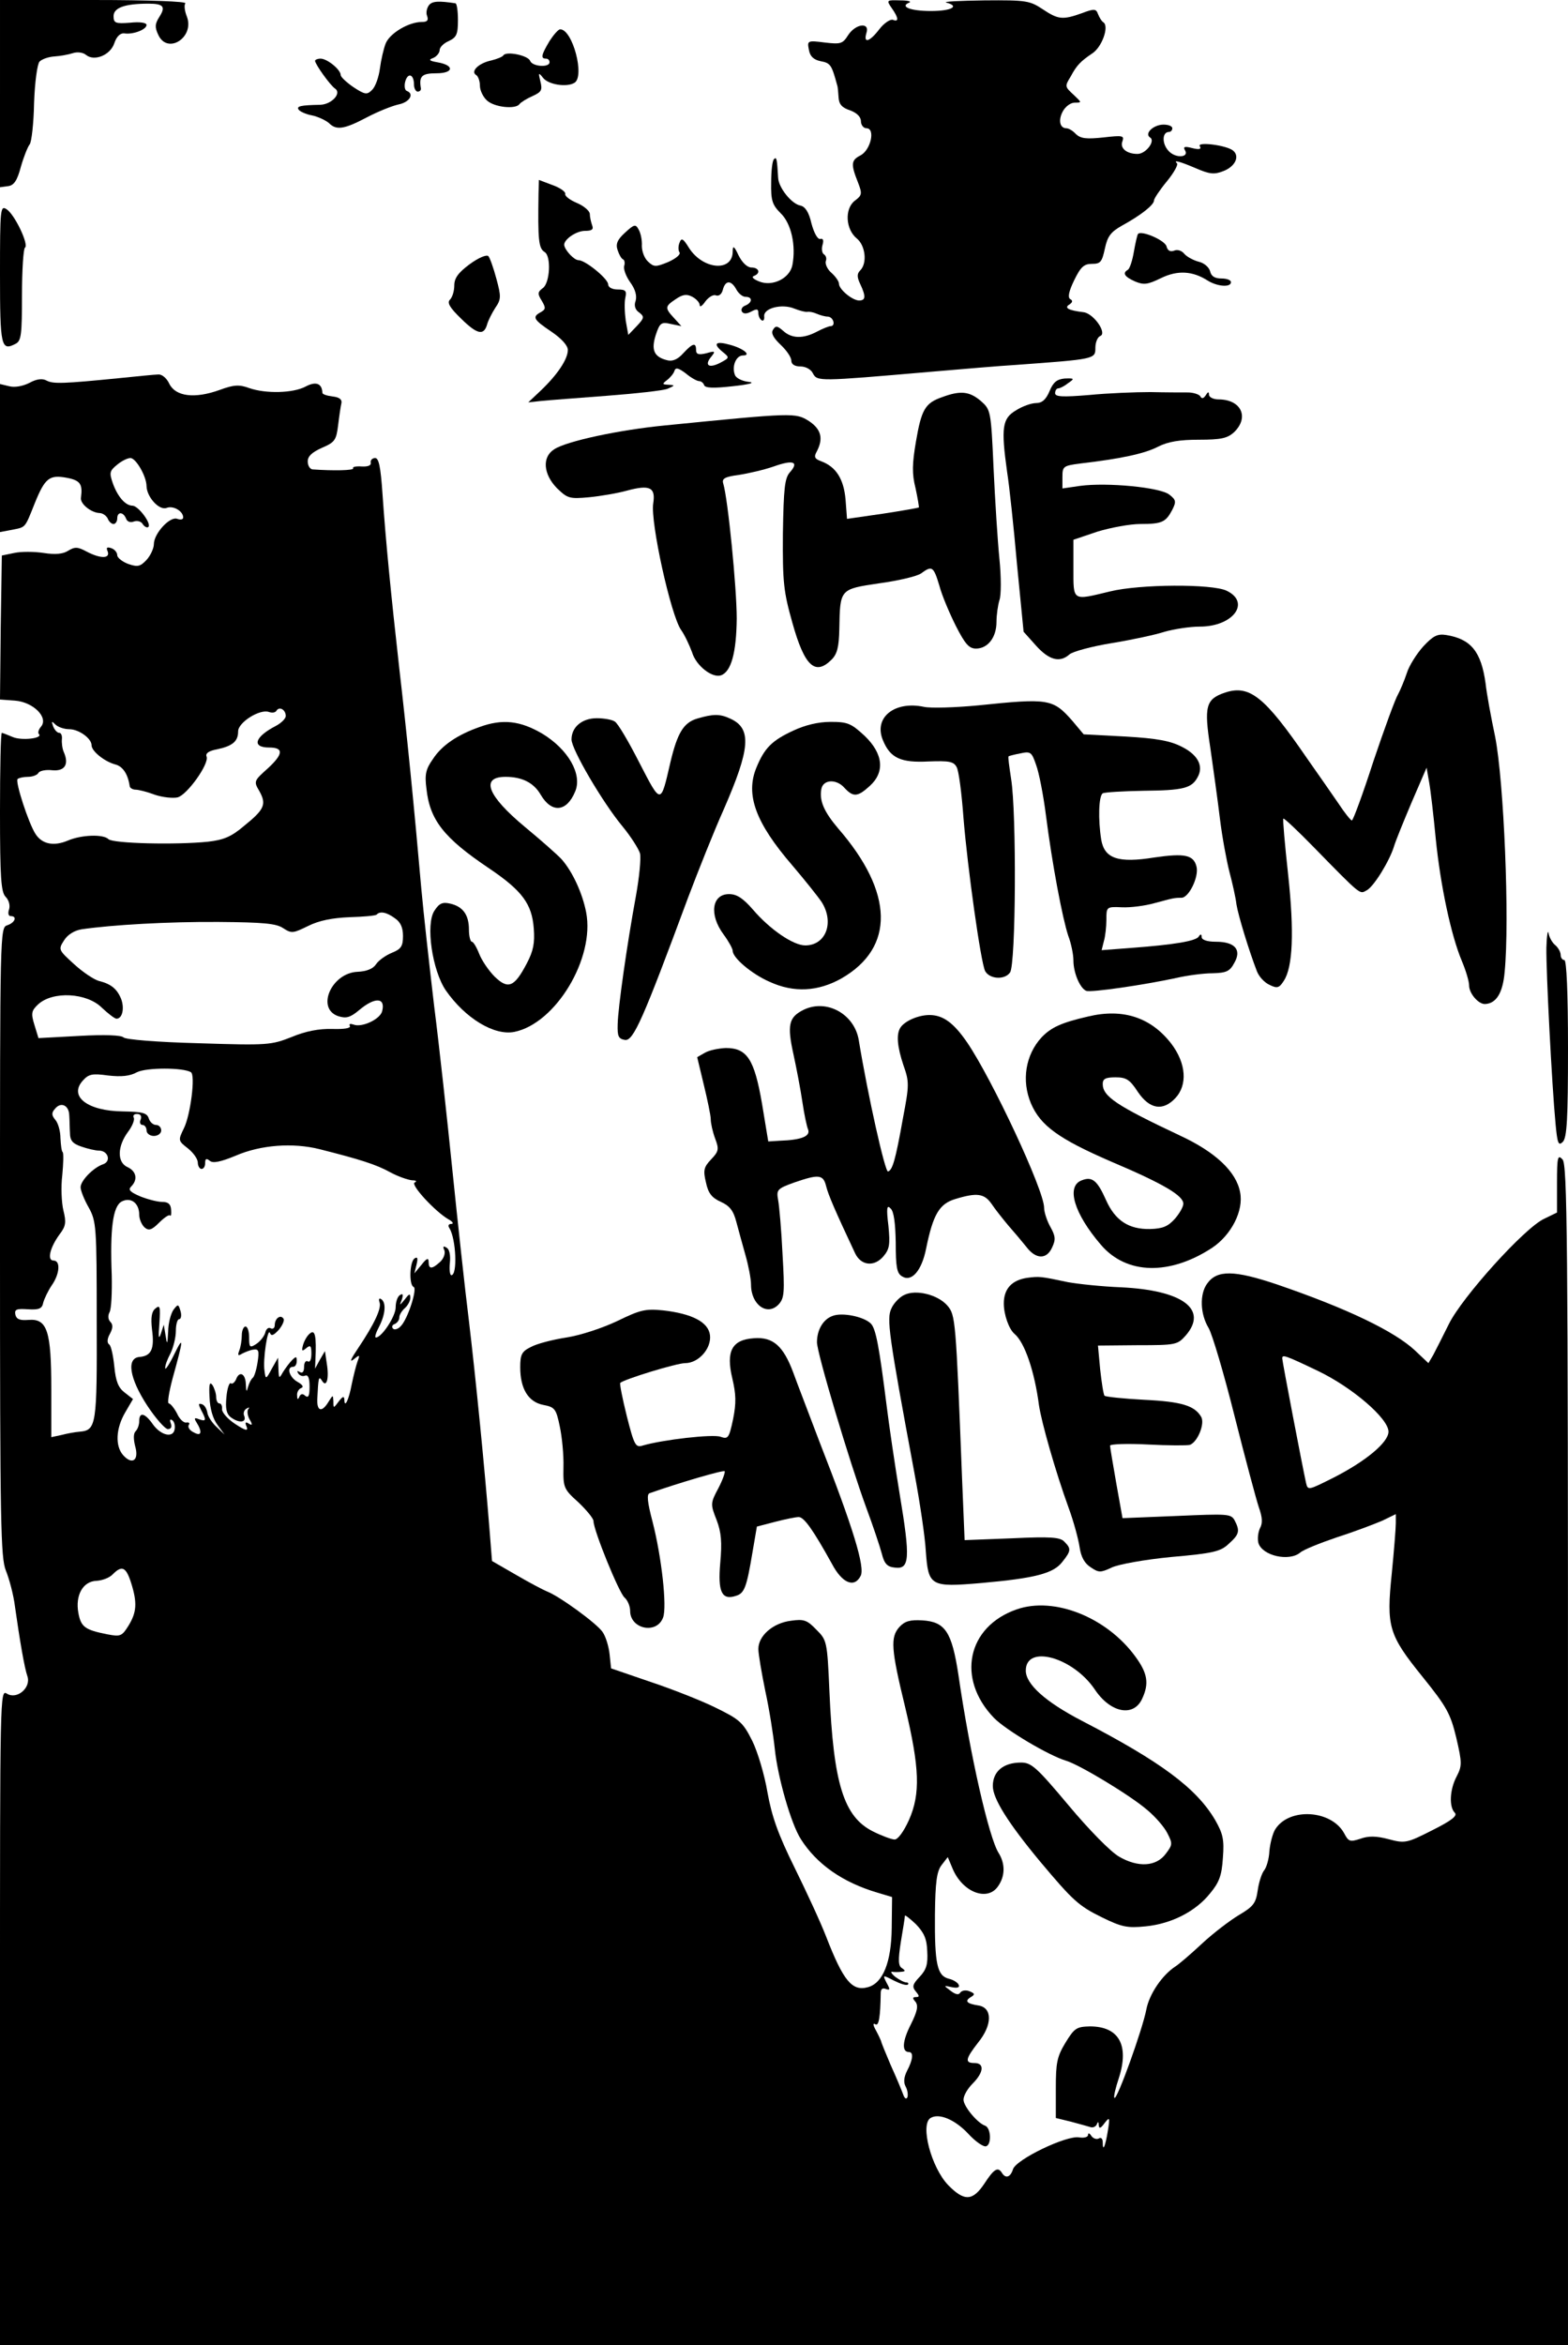 <?xml version="1.0" standalone="no"?>
<!DOCTYPE svg PUBLIC "-//W3C//DTD SVG 20010904//EN"
 "http://www.w3.org/TR/2001/REC-SVG-20010904/DTD/svg10.dtd">
<svg version="1.0" xmlns="http://www.w3.org/2000/svg"
 width="428pt" height="640pt" viewBox="0 0 428 640"
 preserveAspectRatio="xMidYMid meet">
<g transform="translate(0,640) scale(0.1,-0.1)"
fill="#000000" stroke="none">
<path d="M0 6144 l0 -255 22 3 c16 2 25 15 35 53 8 28 19 55 24 61 5 6 11 57
12 113 2 58 9 107 15 113 7 7 25 13 41 14 15 1 38 5 50 9 12 4 28 2 36 -5 22
-18 66 -1 77 32 6 18 16 28 27 27 23 -4 61 10 61 23 0 6 -18 9 -45 6 -40 -3
-45 -1 -45 18 0 23 31 34 95 34 41 0 48 -8 30 -36 -12 -19 -13 -28 -3 -49 25
-55 100 -7 78 50 -6 15 -8 31 -4 36 3 5 -98 9 -250 9 l-256 0 0 -256z"/>
<path d="M1171 6386 c-6 -8 -9 -21 -5 -30 4 -12 0 -16 -15 -16 -35 0 -86 -30
-98 -58 -6 -15 -13 -46 -16 -69 -3 -23 -12 -49 -21 -58 -14 -14 -19 -14 -51 7
-19 13 -35 28 -35 33 0 15 -37 45 -55 45 -8 0 -15 -3 -15 -6 0 -9 42 -68 55
-76 18 -13 -10 -43 -41 -44 -54 -1 -65 -4 -59 -13 3 -5 20 -13 37 -16 18 -4
38 -14 46 -21 20 -20 41 -17 102 15 30 16 70 32 88 36 30 6 44 29 22 37 -5 2
-7 13 -4 25 7 26 24 21 24 -8 0 -10 5 -19 10 -19 5 0 9 3 9 8 -6 34 2 42 42
42 48 0 50 22 3 30 -23 4 -25 7 -11 12 9 4 17 14 17 21 0 8 11 19 25 25 21 10
25 18 25 57 0 25 -3 46 -7 46 -46 7 -63 6 -72 -5z"/>
<path d="M2434 6378 c19 -27 20 -39 3 -32 -7 2 -24 -9 -37 -26 -26 -34 -44
-40 -35 -10 10 30 -29 26 -50 -6 -15 -24 -21 -25 -64 -20 -47 6 -48 5 -43 -20
3 -18 13 -27 32 -31 27 -5 30 -10 45 -65 2 -5 3 -19 4 -34 1 -18 9 -28 31 -35
19 -7 30 -18 30 -30 0 -10 7 -19 15 -19 25 0 12 -59 -16 -74 -26 -13 -27 -24
-7 -74 12 -31 11 -35 -9 -50 -28 -22 -25 -78 6 -103 23 -19 29 -67 9 -87 -9
-9 -9 -18 0 -37 16 -34 15 -45 -3 -45 -18 0 -55 30 -55 46 0 6 -9 19 -20 29
-12 10 -18 25 -16 32 3 7 1 15 -5 19 -5 3 -7 14 -4 25 4 13 2 19 -6 17 -7 -2
-17 16 -24 42 -7 31 -17 46 -30 49 -24 4 -60 49 -61 76 -3 50 -4 58 -11 51 -5
-4 -8 -33 -8 -64 -1 -49 3 -61 26 -84 29 -28 42 -88 32 -141 -7 -37 -55 -60
-91 -45 -15 6 -22 12 -14 15 19 7 14 23 -7 23 -11 0 -25 13 -35 33 -12 26 -16
28 -16 11 0 -57 -81 -50 -119 9 -16 26 -21 29 -26 15 -4 -9 -4 -22 0 -27 3 -6
-11 -17 -31 -26 -34 -14 -39 -14 -55 1 -10 9 -17 28 -17 43 1 15 -3 35 -9 45
-8 15 -12 14 -37 -9 -21 -19 -26 -31 -20 -48 4 -12 10 -23 15 -25 4 -2 5 -10
3 -17 -3 -8 4 -28 16 -45 14 -19 19 -37 15 -51 -5 -13 -1 -25 10 -32 14 -11
14 -15 -7 -37 l-23 -24 -7 39 c-3 22 -4 50 -1 63 4 18 1 22 -21 22 -15 0 -26
6 -26 14 0 15 -62 66 -81 66 -12 0 -38 28 -39 42 0 15 33 38 57 38 19 0 24 4
19 16 -3 9 -6 22 -6 30 0 8 -16 22 -35 30 -19 8 -34 19 -32 25 1 6 -15 17 -35
24 l-37 14 -1 -37 c-2 -127 0 -150 17 -160 18 -12 14 -84 -5 -98 -15 -11 -15
-16 -3 -35 11 -19 11 -23 -3 -31 -24 -13 -20 -20 29 -53 28 -19 45 -38 45 -50
0 -25 -28 -67 -73 -110 l-35 -33 37 4 c20 2 100 8 178 14 78 6 152 14 165 19
21 9 21 10 3 11 -18 1 -18 2 -4 13 9 7 18 18 20 25 3 10 11 8 31 -7 14 -12 31
-21 36 -21 6 0 12 -5 14 -11 3 -8 25 -9 78 -3 47 5 63 10 43 12 -17 2 -34 10
-37 19 -9 23 3 53 22 53 24 0 2 19 -35 29 -39 11 -48 4 -22 -18 21 -17 21 -17
-5 -31 -31 -16 -44 -7 -25 16 13 16 11 17 -13 10 -21 -5 -28 -3 -28 9 0 21 -9
19 -35 -9 -15 -17 -30 -23 -44 -19 -36 9 -44 28 -31 69 11 33 15 36 41 30 l29
-6 -20 22 c-26 28 -25 32 5 52 19 13 30 14 45 6 11 -6 20 -16 20 -23 0 -6 7
-2 15 10 9 12 22 20 29 17 8 -3 16 3 19 15 7 27 23 27 37 1 6 -11 17 -20 25
-20 20 0 19 -16 -1 -24 -8 -3 -12 -10 -9 -16 4 -7 13 -7 26 0 15 8 19 7 19 -4
0 -8 4 -17 9 -20 5 -3 8 2 7 11 -2 22 48 35 82 21 15 -6 31 -10 36 -9 5 1 16
-1 25 -5 9 -4 23 -8 31 -8 15 -1 22 -26 7 -26 -4 0 -20 -6 -37 -15 -38 -20
-69 -19 -92 2 -16 14 -21 15 -28 3 -6 -9 1 -22 21 -41 16 -15 29 -34 29 -43 0
-10 9 -16 25 -16 14 0 29 -8 34 -19 12 -22 15 -22 316 4 94 8 199 17 235 19
220 16 220 16 220 47 0 15 6 29 13 32 20 7 -17 61 -45 65 -42 5 -54 12 -39 21
9 6 10 11 2 15 -7 5 -3 22 11 51 18 37 27 45 49 45 23 0 27 5 35 42 7 33 16
45 46 62 53 29 88 57 88 69 0 5 16 29 35 52 19 23 31 45 28 49 -11 10 4 7 51
-13 37 -16 50 -18 75 -8 32 12 46 40 27 56 -18 15 -100 25 -91 12 5 -8 -1 -10
-21 -5 -19 5 -25 4 -20 -5 14 -21 -25 -24 -44 -3 -19 20 -18 52 1 52 5 0 9 5
9 10 0 6 -11 10 -24 10 -27 0 -53 -24 -37 -35 16 -9 -11 -45 -34 -45 -30 0
-49 16 -41 35 5 15 0 16 -52 10 -47 -5 -62 -3 -75 9 -8 9 -20 16 -26 16 -18 0
-23 22 -10 46 7 13 21 24 33 24 19 0 19 0 -2 20 -26 24 -26 24 -9 52 16 30 27
41 58 62 27 17 47 74 31 85 -5 3 -11 13 -15 23 -5 14 -10 15 -44 2 -53 -19
-65 -17 -107 11 -35 23 -44 25 -159 24 -67 -1 -114 -3 -104 -6 38 -10 14 -23
-42 -23 -56 0 -86 12 -59 23 7 3 -4 6 -25 6 -37 1 -38 1 -23 -21z"/>
<path d="M1500 6288 c-22 -37 -25 -48 -10 -48 6 0 10 -4 10 -10 0 -15 -47 -12
-53 4 -6 15 -65 27 -73 15 -2 -4 -17 -10 -33 -14 -34 -7 -58 -30 -41 -40 5 -3
10 -16 10 -29 0 -13 9 -31 19 -40 20 -19 79 -25 89 -10 4 5 20 15 36 22 24 11
27 16 21 40 -6 24 -5 25 7 10 14 -19 65 -27 86 -14 29 17 -5 146 -39 146 -5 0
-18 -15 -29 -32z"/>
<path d="M0 5651 c0 -197 3 -210 43 -189 15 8 17 25 17 133 0 68 4 126 8 129
12 7 -28 91 -50 105 -17 11 -18 2 -18 -178z"/>
<path d="M3106 5761 c-2 -3 -7 -25 -11 -48 -4 -24 -11 -45 -16 -49 -16 -9 -10
-19 19 -32 24 -10 34 -9 71 9 45 22 86 20 128 -7 26 -16 63 -19 63 -4 0 6 -12
10 -26 10 -18 0 -28 6 -31 20 -3 11 -17 23 -32 26 -14 4 -31 13 -38 21 -7 9
-19 13 -28 9 -11 -4 -18 0 -21 12 -5 17 -71 45 -78 33z"/>
<path d="M1282 5679 c-31 -23 -42 -38 -42 -58 0 -15 -5 -32 -12 -39 -8 -8 -1
-21 31 -52 44 -43 62 -47 71 -14 3 10 13 30 22 44 16 23 16 31 3 79 -8 30 -18
58 -22 62 -5 5 -28 -5 -51 -22z"/>
<path d="M325 5368 c-151 -15 -179 -16 -197 -7 -12 7 -28 5 -48 -6 -18 -9 -40
-13 -55 -9 l-25 6 0 -202 0 -202 32 6 c39 8 35 3 63 73 28 69 40 78 88 69 36
-7 43 -17 38 -54 -3 -17 28 -41 50 -42 9 0 19 -7 23 -15 3 -8 10 -15 16 -15 5
0 10 7 10 15 0 19 16 19 24 0 3 -9 12 -12 22 -8 9 3 20 0 24 -8 5 -7 12 -10
15 -7 9 9 -27 57 -43 58 -20 0 -41 25 -54 61 -10 29 -9 34 12 51 12 10 28 18
36 18 15 0 44 -50 44 -77 1 -30 35 -67 55 -59 18 7 45 -9 45 -26 0 -6 -7 -7
-16 -4 -20 8 -64 -40 -64 -69 0 -11 -9 -31 -20 -43 -17 -18 -24 -20 -50 -11
-16 6 -30 17 -30 24 0 7 -7 16 -16 19 -12 4 -15 2 -10 -9 7 -20 -20 -20 -58 0
-24 13 -32 13 -50 2 -14 -9 -35 -11 -67 -6 -26 4 -62 4 -80 0 l-34 -7 -3 -196
-2 -197 41 -3 c50 -4 92 -46 71 -71 -7 -8 -9 -17 -6 -20 13 -12 -48 -19 -72
-8 -14 6 -27 11 -29 11 -3 0 -5 -97 -5 -216 0 -180 3 -218 15 -231 9 -9 13
-23 10 -34 -4 -11 -2 -19 4 -19 19 0 12 -18 -9 -25 -20 -6 -20 -15 -20 -864 0
-773 2 -862 16 -897 9 -22 21 -66 25 -99 13 -92 26 -168 34 -190 10 -31 -29
-64 -56 -47 -19 12 -19 1 -19 -883 l0 -895 2140 0 2140 0 0 1611 c0 1418 -2
1612 -15 1625 -13 14 -15 7 -15 -65 l0 -80 -35 -17 c-54 -25 -224 -214 -260
-287 -17 -34 -36 -72 -43 -85 l-13 -22 -37 35 c-56 52 -184 114 -377 180 -116
39 -163 40 -190 2 -21 -29 -19 -83 4 -121 10 -17 42 -125 71 -241 29 -115 59
-227 66 -248 10 -28 11 -44 3 -58 -5 -11 -7 -29 -4 -40 11 -35 84 -51 114 -26
9 8 54 26 101 42 47 15 102 36 123 45 l37 18 0 -25 c0 -14 -5 -76 -11 -137
-15 -145 -9 -167 84 -282 66 -82 76 -100 92 -166 16 -69 16 -77 1 -106 -19
-36 -21 -83 -5 -99 8 -8 -8 -21 -62 -48 -69 -35 -74 -36 -119 -24 -34 9 -55 9
-77 1 -28 -9 -32 -8 -44 15 -35 64 -150 71 -188 11 -7 -11 -14 -38 -16 -59 -1
-22 -8 -46 -15 -54 -6 -8 -14 -32 -17 -54 -5 -35 -12 -44 -51 -67 -25 -15 -71
-50 -102 -79 -31 -29 -63 -56 -71 -61 -37 -24 -72 -76 -80 -118 -10 -53 -80
-248 -87 -241 -3 2 3 27 12 54 29 90 0 141 -79 141 -36 -1 -42 -4 -67 -45 -23
-38 -26 -55 -26 -124 l0 -81 41 -10 c23 -6 47 -13 54 -15 6 -2 14 1 17 8 3 8
5 7 5 -2 1 -11 5 -10 16 5 14 18 15 16 9 -21 -7 -43 -14 -59 -14 -31 0 10 -5
14 -11 10 -6 -3 -15 0 -20 7 -5 8 -9 9 -9 3 0 -6 -10 -9 -24 -7 -33 7 -173
-60 -181 -87 -7 -22 -20 -26 -30 -10 -11 18 -22 11 -48 -29 -32 -48 -55 -49
-99 -4 -46 48 -77 165 -48 183 23 14 66 -4 102 -42 20 -22 43 -38 50 -35 15 5
13 50 -3 56 -21 7 -59 53 -59 71 0 11 11 30 25 44 30 30 33 56 5 56 -27 0 -25
11 10 56 39 48 39 95 1 101 -32 5 -39 12 -21 23 12 7 11 10 -4 16 -10 4 -21 2
-25 -4 -4 -7 -13 -5 -26 5 -20 15 -20 15 3 10 15 -3 22 -1 19 6 -2 6 -14 14
-27 17 -32 8 -39 40 -38 175 1 89 5 118 18 135 l17 22 13 -31 c27 -65 95 -91
124 -49 20 28 20 62 2 91 -26 40 -78 266 -110 487 -18 117 -36 144 -98 148
-34 2 -48 -2 -63 -18 -25 -28 -23 -60 16 -220 39 -164 42 -235 10 -307 -14
-31 -30 -53 -39 -53 -8 0 -35 10 -59 22 -80 40 -108 130 -119 382 -6 138 -7
140 -36 169 -25 26 -34 29 -69 24 -49 -6 -89 -41 -89 -77 0 -14 9 -66 19 -115
11 -50 22 -121 26 -159 8 -76 44 -203 71 -245 43 -68 114 -118 209 -146 l40
-12 -1 -85 c-1 -93 -24 -150 -65 -161 -43 -12 -67 17 -114 138 -15 39 -54 123
-86 188 -45 91 -62 139 -74 205 -8 48 -27 112 -42 142 -25 50 -35 58 -98 89
-38 19 -119 51 -179 71 l-108 37 -4 38 c-2 20 -10 48 -19 61 -15 23 -118 98
-152 111 -10 4 -48 24 -84 45 l-66 38 -7 88 c-13 164 -37 407 -56 567 -11 88
-31 273 -45 410 -14 138 -36 340 -50 450 -13 110 -29 254 -35 320 -19 218 -40
428 -60 600 -23 205 -37 347 -46 478 -5 73 -10 97 -20 97 -8 0 -13 -6 -12 -12
2 -8 -7 -12 -25 -11 -15 1 -26 -1 -23 -5 3 -6 -54 -7 -111 -3 -7 1 -13 10 -13
22 0 14 12 25 39 37 35 15 39 21 44 62 3 25 7 52 9 60 2 10 -6 16 -24 18 -16
2 -28 6 -28 10 -1 26 -18 32 -46 17 -34 -18 -108 -20 -154 -4 -27 10 -42 9
-80 -5 -69 -25 -121 -18 -138 17 -7 15 -20 26 -30 25 -9 0 -57 -5 -107 -10z
m455 -922 c0 -7 -12 -19 -27 -27 -58 -30 -67 -59 -18 -59 40 0 38 -18 -3 -56
-39 -35 -40 -36 -24 -63 20 -36 14 -50 -42 -95 -35 -30 -56 -38 -98 -43 -87
-9 -260 -5 -272 7 -14 14 -74 12 -111 -4 -38 -16 -70 -10 -88 18 -19 29 -56
143 -49 150 3 3 16 6 28 6 13 0 26 5 29 11 4 6 21 9 38 7 34 -3 46 16 31 50
-4 9 -6 25 -5 35 1 9 -2 17 -7 17 -6 0 -13 8 -17 18 -5 14 -4 15 6 5 7 -7 24
-13 38 -13 26 0 61 -25 61 -44 0 -16 35 -44 64 -52 21 -5 35 -26 40 -59 0 -5
8 -10 16 -10 8 0 32 -6 53 -14 21 -7 49 -10 62 -7 26 7 86 91 79 111 -4 9 6
16 28 20 43 9 58 22 58 49 0 25 60 62 84 53 9 -3 18 -2 21 4 8 12 25 2 25 -15z
m298 -552 c15 -10 22 -25 22 -48 0 -28 -5 -36 -30 -46 -17 -7 -37 -21 -44 -32
-8 -12 -26 -19 -50 -20 -71 -3 -114 -100 -53 -121 22 -7 33 -4 58 17 43 36 72
34 62 -4 -6 -22 -56 -45 -78 -36 -9 3 -13 2 -10 -4 3 -6 -16 -9 -48 -8 -36 1
-73 -6 -111 -22 -56 -22 -65 -23 -253 -17 -114 3 -200 10 -206 16 -6 6 -50 8
-121 4 l-111 -6 -11 36 c-10 32 -8 39 10 56 40 37 133 32 174 -9 17 -16 35
-30 40 -30 16 0 22 28 13 53 -11 28 -28 42 -61 50 -14 4 -44 24 -68 46 -43 39
-43 40 -27 65 10 16 29 27 48 30 82 12 236 21 374 20 121 -1 157 -4 176 -17
23 -15 27 -14 68 6 30 15 66 22 113 24 37 1 71 4 74 7 9 10 27 7 50 -10z
m-557 -420 c13 -7 -1 -117 -19 -153 -16 -33 -16 -34 11 -55 15 -12 27 -29 27
-39 0 -9 5 -17 10 -17 6 0 10 7 10 16 0 12 3 14 13 6 8 -7 29 -3 70 14 69 30
157 36 229 18 111 -28 155 -42 193 -63 22 -12 49 -21 60 -22 11 0 14 -3 7 -6
-13 -5 56 -80 93 -101 11 -6 14 -12 7 -12 -8 0 -10 -5 -5 -12 18 -30 22 -128
5 -128 -4 0 -6 15 -4 34 2 20 -1 37 -9 41 -9 6 -11 3 -6 -7 3 -9 -2 -23 -12
-32 -22 -20 -31 -20 -31 0 0 12 -5 11 -19 -7 l-20 -24 6 24 c4 17 3 22 -5 17
-14 -8 -16 -73 -3 -78 11 -4 -16 -88 -35 -107 -7 -8 -17 -11 -21 -7 -5 5 -2
11 5 13 6 3 12 10 12 18 0 7 7 18 15 25 8 7 15 20 15 28 0 13 -3 12 -15 -4
-15 -18 -15 -18 -8 0 4 13 3 17 -5 12 -7 -4 -12 -19 -12 -34 0 -24 -38 -82
-54 -82 -4 0 0 13 9 30 17 33 20 66 5 75 -5 3 -7 0 -4 -9 6 -16 -14 -59 -59
-126 -19 -28 -24 -39 -12 -30 17 14 18 13 11 -5 -4 -11 -11 -39 -16 -63 -8
-43 -20 -67 -20 -41 -1 10 -5 8 -15 -5 -15 -20 -15 -20 -15 0 -1 18 -1 18 -13
-1 -18 -30 -32 -27 -31 6 3 61 4 65 13 51 12 -20 20 5 13 47 l-5 34 -14 -24
-13 -24 1 25 c3 64 -1 83 -15 71 -8 -6 -16 -21 -19 -32 -4 -16 -3 -18 9 -8 11
9 14 7 14 -15 0 -16 -4 -25 -10 -21 -5 3 -10 -3 -10 -15 0 -13 -4 -19 -12 -14
-7 4 -8 3 -4 -4 4 -6 12 -9 19 -6 8 3 12 -7 12 -30 0 -25 -3 -32 -12 -25 -7 7
-13 5 -16 -3 -4 -9 -6 -7 -6 4 -1 9 5 18 11 20 8 3 4 9 -10 17 -22 12 -31 41
-12 41 6 0 10 7 10 16 0 13 -2 13 -13 2 -7 -7 -18 -22 -25 -33 -10 -18 -11
-18 -12 10 l-1 30 -17 -30 c-16 -30 -17 -30 -20 -6 -5 30 9 121 15 103 4 -9
10 -6 24 9 10 12 16 26 13 30 -8 13 -24 1 -24 -17 0 -8 -5 -12 -11 -9 -6 4
-13 -2 -15 -12 -3 -10 -14 -24 -25 -31 -17 -11 -19 -9 -19 18 0 16 -4 30 -10
30 -5 0 -10 -11 -10 -24 0 -13 -3 -32 -7 -42 -5 -13 -3 -15 8 -8 8 4 22 10 31
11 14 2 16 -3 11 -35 -3 -20 -9 -39 -13 -42 -4 -3 -10 -14 -13 -25 -4 -15 -5
-14 -6 8 -1 29 -18 37 -27 12 -4 -8 -10 -13 -14 -10 -4 3 -10 -14 -12 -38 -3
-30 0 -45 11 -54 22 -17 44 -16 38 2 -4 8 -1 17 6 21 7 4 9 4 5 -1 -4 -4 -3
-17 3 -28 9 -15 8 -18 -2 -12 -9 6 -11 3 -6 -8 5 -13 -2 -12 -31 7 -20 13 -36
31 -36 40 1 9 -2 16 -7 16 -5 0 -9 8 -9 18 0 9 -5 24 -10 32 -8 11 -10 2 -8
-34 1 -30 9 -58 22 -75 l19 -26 -22 21 c-12 11 -24 29 -25 39 -2 11 -8 21 -15
23 -10 3 -10 0 -2 -16 15 -28 14 -32 -6 -25 -12 5 -14 3 -7 -8 17 -27 14 -40
-7 -28 -11 5 -17 14 -14 20 4 5 1 8 -6 7 -7 -2 -19 9 -26 25 -8 15 -18 27 -22
27 -5 0 0 30 10 68 30 108 31 120 5 67 -13 -27 -25 -45 -25 -39 -1 7 6 25 14
40 8 16 15 44 15 62 0 17 4 32 9 32 5 0 7 10 4 21 -6 21 -7 21 -20 4 -7 -11
-14 -37 -14 -59 -2 -36 -3 -37 -7 -11 l-5 30 -8 -25 c-6 -17 -7 -9 -4 28 3 46
2 52 -11 41 -10 -8 -13 -24 -9 -58 7 -52 -2 -71 -33 -74 -38 -2 -29 -58 20
-133 23 -35 49 -64 56 -64 9 0 12 6 8 16 -3 8 -2 12 3 9 6 -3 9 -13 8 -23 -2
-27 -36 -21 -59 10 -22 32 -38 36 -38 10 0 -10 -4 -22 -10 -28 -6 -6 -6 -21
-1 -41 11 -38 -8 -52 -33 -24 -22 25 -20 73 6 117 l21 36 -23 18 c-17 13 -24
30 -28 71 -3 30 -9 57 -14 60 -6 4 -6 15 2 29 8 15 9 25 1 33 -6 6 -7 17 -2
26 5 9 7 54 6 101 -5 126 3 188 27 201 25 13 48 -4 48 -36 0 -12 7 -28 15 -35
11 -9 19 -7 39 13 14 14 27 23 30 20 3 -3 4 4 3 16 -1 15 -8 21 -24 21 -13 0
-40 7 -60 15 -28 12 -34 18 -25 27 19 19 14 42 -10 53 -29 13 -28 57 2 97 12
16 18 33 15 38 -3 6 1 10 9 10 10 0 13 -6 10 -15 -4 -8 -1 -15 5 -15 6 0 11
-7 11 -15 0 -8 9 -15 20 -15 11 0 20 7 20 15 0 8 -6 15 -14 15 -8 0 -17 8 -20
18 -5 15 -17 18 -71 19 -96 1 -148 41 -109 84 16 18 26 20 69 14 36 -4 59 -2
79 9 26 13 126 13 147 0z m-332 -117 c1 -12 1 -34 2 -49 0 -20 7 -29 31 -37
17 -6 39 -11 48 -11 25 0 34 -29 12 -37 -27 -9 -62 -45 -62 -63 0 -9 10 -34
22 -55 21 -38 22 -52 22 -309 1 -285 -1 -299 -46 -303 -13 -1 -35 -5 -50 -9
l-28 -6 0 131 c0 159 -11 193 -62 189 -24 -2 -33 2 -36 14 -3 15 3 17 34 15
31 -2 39 2 42 18 3 11 13 32 23 47 22 31 25 68 5 68 -18 0 -10 35 17 72 17 22
18 33 10 65 -5 21 -7 64 -3 96 3 32 4 60 1 63 -3 2 -5 20 -6 38 0 18 -6 41
-14 50 -10 12 -11 19 -1 30 16 20 38 10 39 -17z m3408 -698 c94 -45 193 -130
193 -166 0 -29 -61 -80 -149 -125 -70 -35 -71 -36 -76 -15 -9 40 -65 332 -65
340 0 11 7 9 97 -34z m-3239 -579 c17 -54 15 -80 -7 -116 -18 -29 -22 -31 -58
-24 -61 12 -72 20 -79 58 -9 48 12 87 50 88 15 1 35 8 44 18 25 25 36 20 50
-24z m2173 -1005 c2 -35 -2 -50 -21 -70 -19 -20 -21 -27 -10 -40 10 -12 10
-15 0 -15 -9 0 -10 -3 -1 -13 8 -11 5 -26 -13 -62 -23 -45 -25 -75 -5 -75 13
0 11 -21 -5 -51 -9 -18 -10 -32 -4 -43 5 -9 7 -22 5 -29 -3 -7 -8 -4 -12 8 -4
11 -19 47 -34 80 -14 33 -26 62 -26 65 -1 3 -7 16 -14 29 -8 14 -9 21 -2 17
10 -7 14 20 15 85 0 11 5 15 14 11 12 -4 12 -1 2 17 -11 22 -11 22 20 6 18 -9
34 -14 38 -11 3 3 1 6 -4 6 -6 0 -19 7 -30 15 -10 8 -14 15 -9 14 6 -1 17 -1
25 0 12 1 12 3 2 10 -10 6 -11 21 -3 72 6 35 11 67 11 71 0 3 13 -7 30 -23 22
-23 30 -40 31 -74z"/>
<path d="M2865 5333 c-10 -24 -21 -33 -37 -33 -13 0 -38 -9 -55 -20 -37 -22
-41 -46 -24 -168 6 -37 18 -150 27 -252 l18 -184 34 -38 c36 -40 65 -47 91
-24 9 8 61 22 116 31 55 9 120 23 144 31 25 7 68 14 96 14 91 0 140 66 73 98
-40 19 -237 18 -318 -2 -104 -25 -100 -28 -100 63 l0 78 65 22 c36 11 89 21
118 21 59 0 69 5 87 39 11 22 10 27 -8 41 -24 20 -170 34 -244 24 l-48 -7 0
31 c0 29 2 31 48 37 111 13 177 27 213 46 28 14 59 19 112 19 60 0 77 4 95 20
43 41 20 90 -42 90 -14 0 -26 6 -26 13 0 9 -3 8 -9 -2 -6 -9 -11 -10 -15 -2
-4 5 -19 10 -34 10 -15 0 -61 0 -102 1 -41 0 -117 -3 -167 -8 -73 -6 -93 -5
-93 5 0 7 4 13 8 13 5 0 17 6 27 14 19 13 18 14 -9 13 -21 -2 -31 -10 -41 -34z"/>
<path d="M2571 5316 c-46 -16 -56 -34 -71 -122 -10 -59 -11 -87 -1 -126 6 -28
10 -52 9 -53 -2 -1 -46 -9 -99 -17 l-97 -14 -4 53 c-5 56 -26 89 -66 104 -19
7 -21 12 -12 28 18 35 11 60 -22 82 -37 23 -41 23 -393 -12 -124 -12 -269 -43
-302 -65 -34 -21 -30 -68 7 -106 29 -28 34 -30 88 -25 31 3 78 11 103 18 63
17 79 9 72 -35 -8 -51 48 -305 76 -345 10 -14 23 -42 30 -61 11 -37 55 -71 79
-63 28 10 42 62 43 155 0 83 -24 327 -37 369 -4 13 5 18 43 23 26 4 69 14 95
23 53 19 70 13 44 -16 -14 -16 -17 -43 -19 -167 -1 -134 2 -159 26 -244 33
-118 62 -145 107 -100 15 15 20 34 21 83 2 110 1 109 108 125 52 7 103 19 115
27 30 22 34 20 50 -33 7 -27 28 -76 45 -110 25 -49 36 -62 55 -62 32 0 56 30
56 73 0 19 4 46 8 59 5 13 5 64 0 113 -5 50 -12 161 -16 248 -7 158 -8 159
-35 183 -31 26 -55 29 -106 10z"/>
<path d="M3885 4636 c-18 -20 -39 -53 -45 -73 -7 -21 -18 -47 -24 -58 -7 -11
-37 -93 -67 -182 -29 -90 -56 -163 -59 -162 -3 0 -20 21 -37 47 -18 26 -56 81
-85 122 -116 169 -157 202 -224 180 -53 -18 -58 -37 -40 -153 8 -56 20 -142
26 -192 6 -49 18 -114 26 -145 8 -30 17 -70 19 -88 5 -31 34 -126 56 -183 6
-15 21 -31 35 -37 20 -10 26 -8 38 11 25 37 29 134 12 291 -9 82 -15 151 -13
152 2 2 39 -33 83 -78 132 -135 125 -128 144 -118 20 10 63 81 75 120 4 14 26
68 48 120 l41 95 7 -40 c4 -22 12 -91 18 -154 13 -129 42 -264 71 -333 11 -26
20 -56 20 -67 0 -22 25 -51 43 -51 31 1 49 30 54 87 14 141 -2 522 -26 643
-11 52 -23 117 -26 145 -12 87 -40 121 -107 132 -24 4 -36 -2 -63 -31z"/>
<path d="M2670 4475 c-63 -6 -130 -8 -148 -4 -80 17 -138 -29 -112 -91 20 -49
49 -62 125 -58 55 2 68 0 76 -15 6 -9 14 -72 19 -140 11 -135 47 -393 59 -417
12 -22 53 -25 68 -4 16 22 18 435 3 528 -5 33 -9 61 -7 62 1 1 16 5 32 8 28 6
31 4 43 -31 8 -21 20 -83 27 -138 17 -133 45 -281 61 -329 8 -21 14 -51 14
-67 0 -34 18 -76 35 -83 13 -5 157 16 245 35 30 7 75 13 100 13 37 1 47 5 59
28 21 36 2 58 -50 58 -24 0 -39 5 -39 13 0 8 -3 9 -8 1 -8 -12 -65 -22 -186
-31 l-79 -6 6 24 c4 13 7 40 7 59 0 35 0 36 43 34 23 -1 62 4 87 11 52 14 55
15 75 15 20 0 48 57 41 85 -8 32 -32 37 -115 25 -99 -16 -136 -3 -145 48 -9
56 -7 120 4 127 5 3 56 6 112 7 108 1 131 7 147 37 17 30 1 61 -43 83 -31 16
-67 23 -154 28 l-114 6 -31 37 c-53 60 -64 62 -257 42z"/>
<path d="M1903 4439 c-37 -11 -54 -39 -73 -119 -27 -117 -25 -117 -85 -1 -29
57 -59 108 -67 112 -7 5 -29 9 -49 9 -40 0 -69 -24 -69 -58 0 -27 85 -172 139
-237 23 -28 44 -61 48 -74 3 -14 -2 -65 -11 -115 -25 -136 -49 -306 -50 -351
-1 -33 2 -40 20 -43 23 -3 49 56 172 388 28 74 71 182 97 240 73 167 78 222
18 249 -28 13 -46 13 -90 0z"/>
<path d="M1309 4416 c-60 -21 -103 -50 -127 -87 -20 -28 -23 -43 -18 -81 9
-86 48 -135 170 -217 92 -62 118 -98 123 -165 3 -39 -1 -61 -19 -95 -34 -65
-51 -72 -88 -36 -16 16 -35 44 -42 62 -7 18 -16 33 -20 33 -4 0 -8 15 -8 33 0
40 -16 63 -51 71 -21 5 -30 1 -43 -19 -25 -37 -6 -164 31 -218 53 -76 132
-124 187 -113 113 23 220 201 196 326 -10 52 -37 111 -67 145 -10 11 -55 51
-101 89 -101 84 -122 136 -52 136 45 0 77 -16 96 -49 30 -51 71 -47 94 9 20
47 -19 115 -90 158 -60 35 -108 41 -171 18z"/>
<path d="M2165 4406 c-58 -27 -78 -47 -100 -100 -31 -74 -3 -151 98 -268 34
-40 70 -85 80 -100 35 -56 11 -118 -45 -118 -33 0 -97 44 -143 98 -27 31 -44
42 -65 42 -47 0 -55 -56 -15 -110 14 -19 25 -39 25 -45 0 -19 52 -63 100 -84
67 -31 133 -27 197 9 146 84 143 234 -9 409 -39 46 -52 76 -46 108 5 26 41 28
63 3 24 -26 36 -25 69 5 42 38 37 88 -14 137 -37 34 -46 38 -93 38 -34 0 -70
-9 -102 -24z"/>
<path d="M4221 3814 c-1 -65 15 -375 25 -481 5 -54 8 -61 20 -49 11 12 14 61
14 255 0 154 -4 241 -10 241 -5 0 -10 6 -10 14 0 7 -6 19 -14 26 -8 6 -17 21
-19 33 -2 12 -5 -6 -6 -39z"/>
<path d="M2193 3644 c-40 -20 -45 -41 -27 -122 8 -37 19 -94 24 -128 5 -34 12
-68 16 -77 6 -18 -19 -28 -77 -30 l-32 -2 -17 103 c-21 122 -41 152 -99 152
-20 -1 -45 -6 -57 -13 l-21 -12 18 -75 c10 -41 19 -84 19 -94 0 -11 5 -34 12
-53 11 -29 10 -35 -11 -57 -20 -21 -22 -30 -14 -63 6 -29 16 -42 41 -53 24
-11 34 -24 42 -55 6 -22 17 -63 25 -91 8 -28 15 -64 15 -80 0 -55 45 -87 76
-53 15 17 16 33 10 136 -3 65 -9 132 -12 148 -5 28 -3 31 44 48 67 23 79 22
87 -10 6 -24 24 -66 79 -183 16 -34 52 -38 77 -9 17 20 19 32 14 84 -6 49 -4
58 6 47 9 -8 13 -40 14 -93 0 -66 3 -84 17 -92 26 -17 54 15 66 76 19 93 36
122 80 135 59 18 79 15 99 -14 10 -15 30 -40 45 -58 15 -17 37 -43 49 -58 26
-35 56 -36 71 -2 10 21 9 31 -5 56 -9 16 -17 40 -17 52 0 48 -142 351 -210
451 -37 54 -66 75 -103 75 -30 0 -67 -16 -79 -34 -12 -18 -9 -52 8 -103 16
-45 16 -54 -1 -143 -21 -118 -29 -143 -41 -147 -8 -3 -55 207 -80 359 -12 71
-88 113 -151 82z"/>
<path d="M2970 3626 c-74 -17 -101 -30 -127 -57 -44 -48 -55 -118 -29 -180 26
-61 76 -97 219 -159 144 -61 197 -93 197 -115 0 -8 -10 -26 -23 -41 -19 -21
-33 -27 -68 -28 -58 -1 -95 23 -120 79 -24 54 -38 65 -66 54 -44 -16 -21 -91
52 -176 70 -82 188 -84 304 -8 52 35 86 101 76 151 -10 56 -67 110 -164 155
-174 82 -211 107 -211 141 0 14 8 18 35 18 29 0 39 -6 61 -40 32 -47 68 -53
102 -17 34 36 30 95 -11 149 -55 71 -131 97 -227 74z"/>
<path d="M2805 2913 c-43 -6 -65 -30 -65 -70 0 -31 14 -70 29 -83 28 -23 55
-103 67 -195 7 -47 45 -181 81 -280 14 -38 27 -87 30 -108 4 -26 13 -43 30
-54 22 -15 27 -15 57 -1 18 9 91 22 163 29 115 10 135 15 157 36 29 26 31 35
16 64 -10 18 -19 18 -158 12 l-148 -6 -17 95 c-9 52 -17 98 -17 103 0 4 46 6
103 3 56 -3 108 -3 115 -1 21 8 41 57 31 76 -18 31 -53 42 -156 47 -56 3 -104
8 -108 11 -3 3 -8 36 -12 72 l-6 65 108 1 c105 0 109 1 132 27 61 71 -9 123
-177 131 -52 2 -117 9 -145 14 -75 16 -78 16 -110 12z"/>
<path d="M2468 2866 c-13 -6 -29 -23 -35 -37 -13 -28 -8 -68 63 -449 15 -80
29 -175 31 -212 7 -97 12 -100 152 -88 146 13 197 26 221 58 24 30 24 36 5 55
-11 12 -38 14 -143 9 l-129 -5 -7 169 c-17 436 -18 445 -40 471 -26 30 -86 45
-118 29z"/>
<path d="M1685 2795 c-40 -19 -100 -39 -139 -45 -38 -6 -81 -17 -97 -26 -25
-12 -29 -21 -29 -55 0 -59 22 -95 63 -103 31 -6 35 -10 45 -59 6 -28 11 -78
10 -111 -1 -56 1 -60 41 -96 22 -21 41 -44 41 -51 0 -25 70 -197 85 -209 8 -7
15 -23 15 -36 0 -50 73 -65 90 -18 11 29 -4 165 -29 262 -14 53 -16 74 -8 77
79 28 202 64 205 60 2 -2 -5 -23 -17 -46 -22 -41 -22 -44 -5 -87 13 -34 15
-61 10 -117 -7 -79 4 -103 43 -90 23 7 29 23 45 119 l12 70 50 13 c27 7 56 13
64 13 15 0 40 -36 91 -128 28 -53 61 -66 78 -33 13 23 -20 131 -112 366 -29
77 -62 162 -72 190 -27 72 -55 97 -107 93 -60 -4 -77 -35 -59 -110 10 -43 11
-66 2 -111 -11 -52 -14 -55 -34 -48 -20 8 -159 -8 -213 -24 -19 -6 -23 1 -43
80 -12 48 -20 89 -18 91 10 10 154 54 177 54 37 0 72 40 68 76 -4 36 -49 59
-128 68 -49 5 -63 1 -125 -29z"/>
<path d="M2273 2809 c-26 -9 -43 -38 -43 -72 0 -30 89 -327 134 -450 19 -51
38 -108 43 -127 7 -28 15 -36 36 -38 40 -5 42 25 13 199 -14 85 -30 195 -36
244 -20 158 -29 209 -43 223 -19 19 -78 31 -104 21z"/>
<path d="M2775 2008 c-135 -47 -165 -189 -62 -296 32 -33 150 -103 197 -117
37 -11 176 -95 221 -134 22 -18 47 -47 55 -63 15 -29 15 -32 -4 -57 -26 -35
-75 -38 -127 -8 -23 13 -82 73 -138 140 -88 105 -102 117 -130 117 -48 0 -77
-24 -77 -64 0 -34 41 -100 129 -206 89 -106 105 -121 168 -152 55 -27 70 -30
120 -25 71 7 137 41 176 90 25 30 32 49 35 97 4 50 0 66 -21 103 -51 87 -148
159 -364 271 -100 52 -153 100 -153 137 0 72 128 37 188 -51 43 -65 107 -77
130 -25 19 41 14 69 -18 113 -78 108 -222 166 -325 130z"/>
</g>
</svg>
